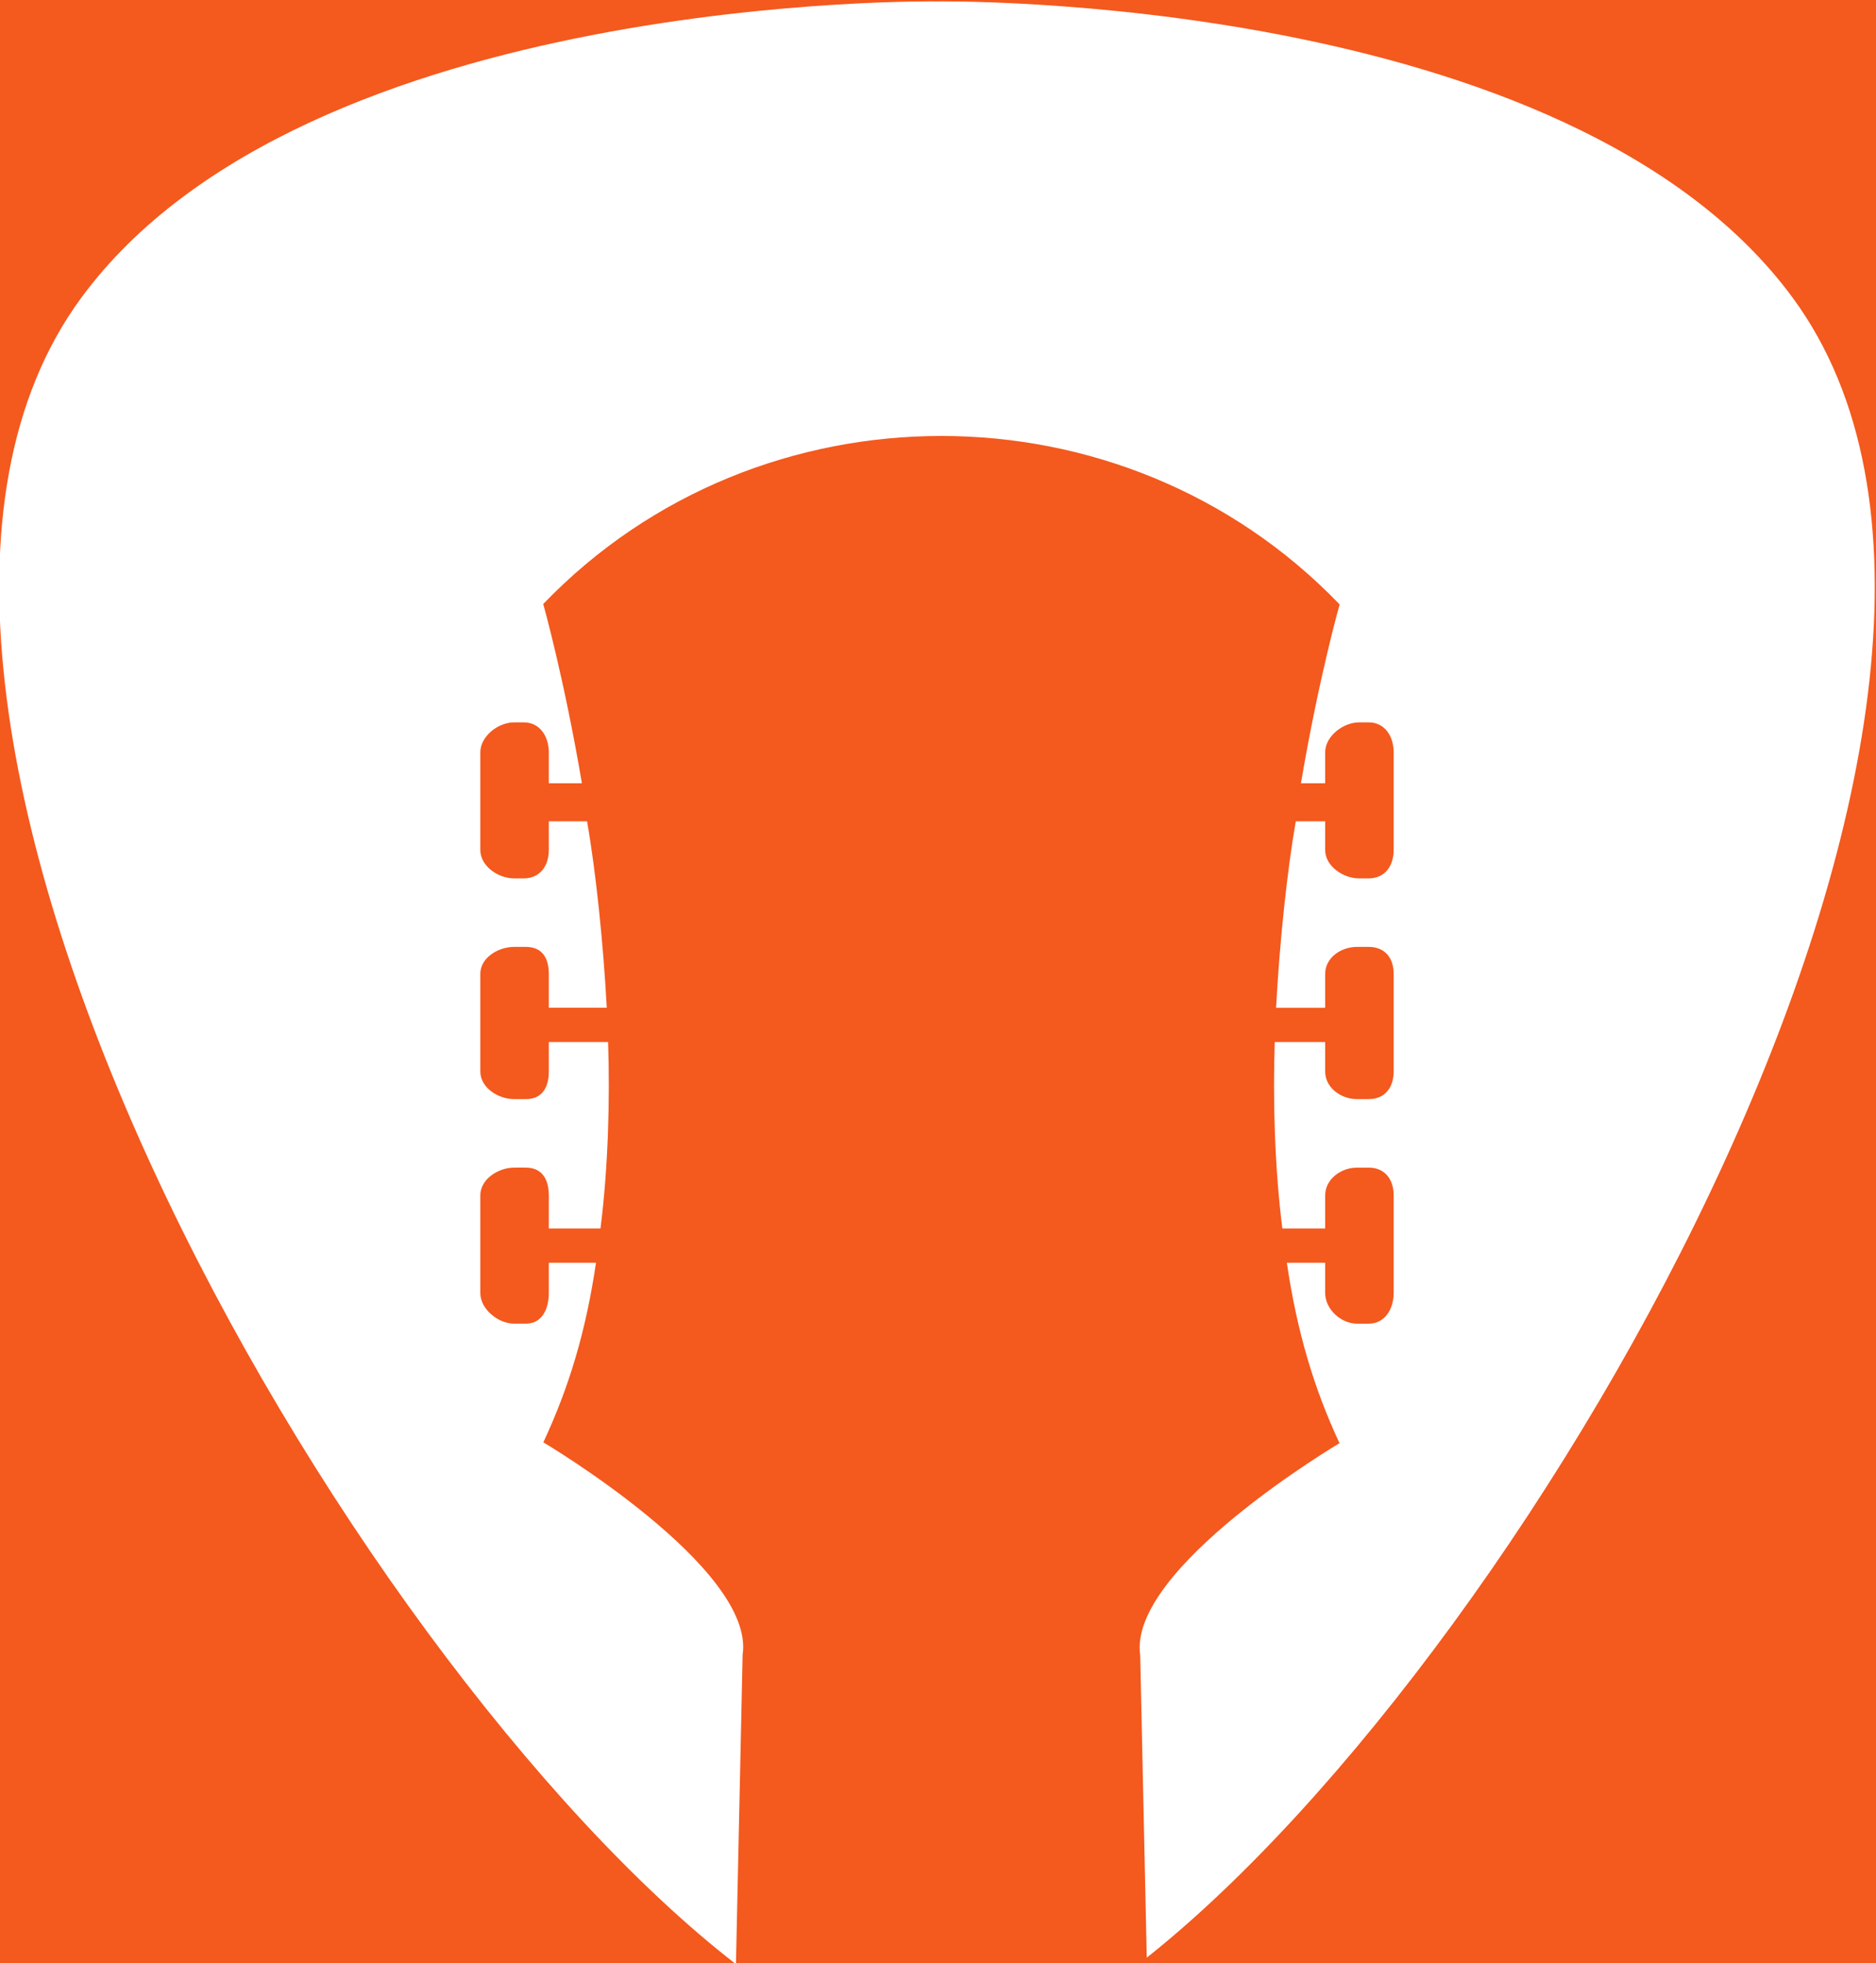 <?xml version="1.0" encoding="UTF-8" standalone="no"?>
<svg
   xmlns:dc="http://purl.org/dc/elements/1.1/"
   xmlns:cc="http://creativecommons.org/ns#"
   xmlns:rdf="http://www.w3.org/1999/02/22-rdf-syntax-ns#"
   xmlns:svg="http://www.w3.org/2000/svg"
   xmlns="http://www.w3.org/2000/svg"
   xmlns:sodipodi="http://sodipodi.sourceforge.net/DTD/sodipodi-0.dtd"
   xmlns:inkscape="http://www.inkscape.org/namespaces/inkscape"
   inkscape:version="1.0.1 (3bc2e813f5, 2020-09-07)"
   sodipodi:docname="tuco_logo.svg"
   viewBox="0 0 657.101 687.679"
   height="687.679"
   width="657.101"
   xml:space="preserve"
   id="svg2"
   version="1.1"><rect x="0" y="0" width="657.101" height="687.679" fill="#333333" stroke="none"/><defs
     id="defs6" /><sodipodi:namedview
     inkscape:current-layer="g12"
     inkscape:window-maximized="1"
     inkscape:window-y="29"
     inkscape:window-x="0"
     inkscape:cy="311.12759"
     inkscape:cx="328.54831"
     inkscape:zoom="0.31071429"
     showgrid="false"
     id="namedview4"
     inkscape:window-height="1014"
     inkscape:window-width="1920"
     inkscape:pageshadow="2"
     inkscape:pageopacity="0"
     guidetolerance="10"
     gridtolerance="10"
     objecttolerance="10"
     borderopacity="1"
     bordercolor="#666666"
     pagecolor="#ffffff"
     inkscape:document-rotation="0" /><g
     transform="matrix(1.333,0,0,-1.333,-1071.452,1968.599)"
     inkscape:label="ink_ext_XXXXXX"
     inkscape:groupmode="layer"
     id="g10"><g
       transform="scale(0.1)"
       id="g12"><g
         style="fill:#f4591e;fill-opacity:1"
         transform="scale(1.288)"
         id="g14"><path
           id="path16"
           style="fill:#f4591e;fill-opacity:1;fill-rule:nonzero;stroke:none"
           d="M 16300,0 H 0 V 16300 H 16300 V 0" /></g><path
         id="path62"
         style="fill:#ffffff;fill-opacity:1;fill-rule:nonzero;stroke:none"
         d="m 12749,13985.1 c -590.7,804.9 -2249,779.3 -2249,779.3 0,0 -1658.35,25.6 -2248.98,-779.3 -769.17,-1048.3 693.64,-3583.3 1720.72,-4378.2 l 17.52,813 c 34.14,227.6 -523.63,558.2 -523.63,558.2 67.81,145.4 111.82,291.9 138.35,471.9 H 9480 v -79.5 c 0,-42.2 -17.92,-80.5 -60.15,-80.5 h -30.98 c -42.23,0 -88.87,38.3 -88.87,80.5 v 256.6 c 0,42.2 46.64,72.9 88.87,72.9 h 30.98 c 42.23,0 60.15,-30.7 60.15,-72.9 v -87.1 h 135.75 c 20.31,160 25.07,340 20,490 H 9480 v -77.4 c 0,-42.2 -17.92,-72.6 -60.15,-72.6 h -30.98 c -42.23,0 -88.87,30.4 -88.87,72.6 v 256.5 c 0,42.2 46.64,70.9 88.87,70.9 h 30.98 c 42.23,0 60.15,-28.7 60.15,-70.9 v -89.1 h 152.29 c -9.1,170 -28.91,360 -51.83,490 H 9480 v -75.3 c 0,-42.3 -23.68,-74.7 -65.91,-74.7 h -25.22 c -42.23,0 -88.87,32.4 -88.87,74.7 v 256.5 c 0,42.2 46.64,78.8 88.87,78.8 h 25.22 c 42.23,0 65.91,-36.6 65.91,-78.8 v -81.2 h 86.97 c -47.57,280 -101.65,471 -101.65,471 284.5,295.9 666.48,441.6 1046.38,441.6 379.8,0 761.8,-146.8 1046.3,-442.7 0,0 -54.1,-189.9 -101.7,-469.9 h 63.7 v 81.2 c 0,42.2 47,78.8 89.2,78.8 h 25.2 c 42.3,0 65.6,-36.6 65.6,-78.8 v -256.5 c 0,-42.3 -23.3,-74.7 -65.6,-74.7 h -25.2 c -42.2,0 -89.2,32.4 -89.2,74.7 v 75.3 h -77.2 c -22.9,-130 -42.7,-320 -51.8,-490 h 129 v 89.1 c 0,42.2 41.2,70.9 83.4,70.9 h 31 c 42.3,0 65.6,-28.7 65.6,-70.9 v -256.5 c 0,-42.2 -23.3,-72.6 -65.6,-72.6 h -31 c -42.2,0 -83.4,30.4 -83.4,72.6 v 77.4 h -132.5 c -5,-150 -0.3,-330 20,-490 h 112.5 v 87.1 c 0,42.2 41.2,72.9 83.4,72.9 h 31 c 42.3,0 65.6,-30.7 65.6,-72.9 v -256.6 c 0,-42.2 -23.3,-80.5 -65.6,-80.5 h -31 c -42.2,0 -83.4,38.3 -83.4,80.5 v 79.5 h -100.7 c 26.5,-180 70.6,-328.7 138.4,-474.1 0,0 -557.8,-330.1 -523.7,-557.7 l 17.2,-794.2 c 1025.7,814.4 2461.3,3320.5 1697.8,4361.1" /></g></g></svg>
